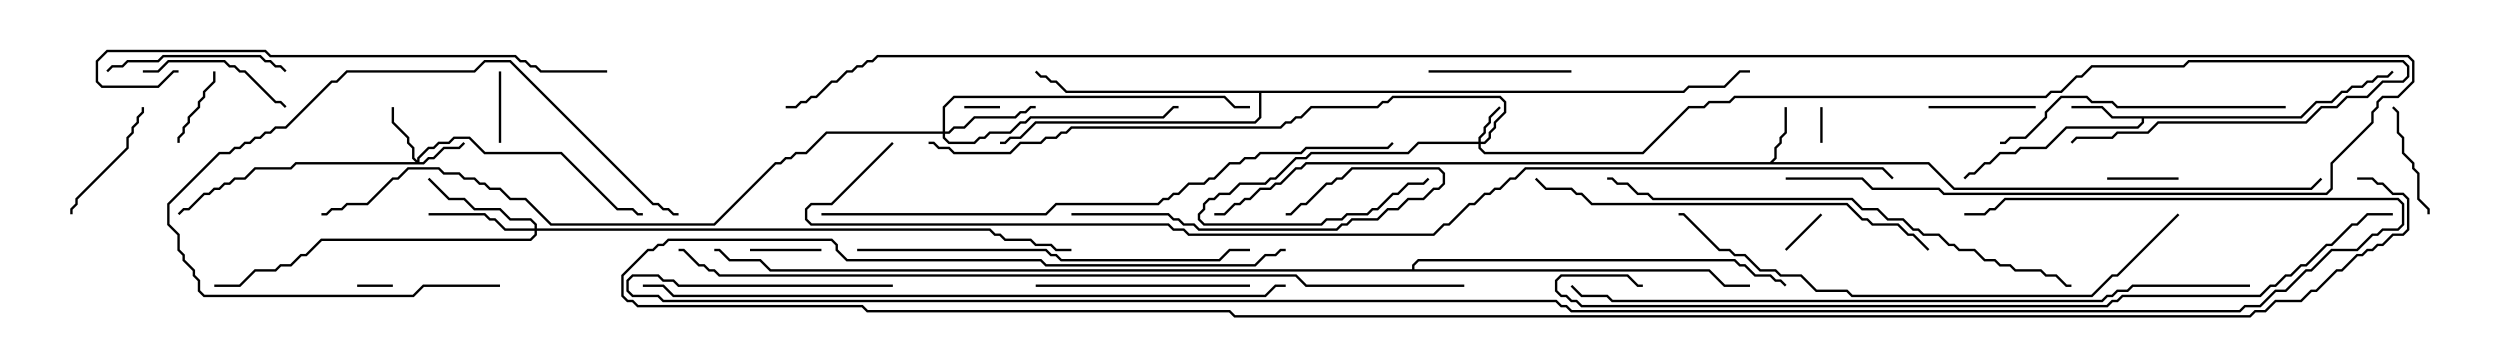 <svg version="1.1" width="105" height="15" xmlns="http://www.w3.org/2000/svg"><path d="M74.336,6.807L74.521,6.622L74.521,6.194L74.736,5.979L74.736,5.765L74.95,5.551L74.95,4.5L75.05,4.5L75.05,5.592L74.836,5.806L74.836,6.021L74.621,6.235L74.621,6.664L74.478,6.807L81.021,6.807L82.092,7.879L97.051,7.879L97.465,7.465L97.535,7.535L97.092,7.979L82.051,7.979L80.979,6.907L54.878,6.907L54.664,7.121L54.449,7.121L53.806,7.764L53.592,7.764L53.378,7.979L52.949,7.979L52.521,8.407L52.306,8.407L52.092,8.621L51.878,8.621L51.449,9.05L51,9.05L51,8.95L51.408,8.95L51.836,8.521L52.051,8.521L52.265,8.307L52.479,8.307L52.908,7.879L53.336,7.879L53.551,7.664L53.765,7.664L54.408,7.021L54.622,7.021L54.836,6.807z" stroke="none"/><path d="M96.622,4.879L97.265,4.236L97.908,4.236L98.336,3.807L98.551,3.807L98.765,3.593L99.194,3.593L99.408,3.379L99.622,3.379L99.836,3.164L100.265,3.164L100.465,2.965L100.535,3.035L100.306,3.264L99.878,3.264L99.664,3.479L99.449,3.479L99.235,3.693L98.806,3.693L98.592,3.907L98.378,3.907L97.949,4.336L97.306,4.336L96.664,4.979L90.05,4.979L90.05,5.164L89.806,5.407L86.806,5.407L85.949,6.264L84.878,6.264L84.664,6.479L84.021,6.479L83.592,6.907L83.378,6.907L82.949,7.336L82.735,7.336L82.535,7.535L82.465,7.465L82.694,7.236L82.908,7.236L83.336,6.807L83.551,6.807L83.979,6.379L84.622,6.379L84.836,6.164L85.908,6.164L86.765,5.307L89.765,5.307L89.95,5.122L89.95,4.979L88.694,4.979L88.265,4.55L87,4.55L87,4.45L88.306,4.45L88.735,4.879z" stroke="none"/><path d="M70.694,3.807L70.908,3.593L72.408,3.593L73.051,2.95L73.5,2.95L73.5,3.05L73.092,3.05L72.449,3.693L70.949,3.693L70.735,3.907L52.979,3.907L52.979,4.949L52.735,5.193L43.521,5.193L42.878,5.836L42.449,5.836L42.235,6.05L42,6.05L42,5.95L42.194,5.95L42.408,5.736L42.836,5.736L43.479,5.093L52.694,5.093L52.879,4.908L52.879,3.907L44.765,3.907L44.336,3.479L44.122,3.479L43.908,3.264L43.694,3.264L43.465,3.035L43.535,2.965L43.735,3.164L43.949,3.164L44.164,3.379L44.378,3.379L44.806,3.807z" stroke="none"/><path d="M59.307,11.307L59.307,11.122L59.551,10.879L72.878,10.879L73.092,11.093L73.306,11.093L73.735,11.521L74.378,11.521L74.592,11.736L74.806,11.736L75.035,11.965L74.965,12.035L74.765,11.836L74.551,11.836L74.336,11.621L73.694,11.621L73.265,11.193L73.051,11.193L72.836,10.979L59.592,10.979L59.407,11.164L59.407,11.307L71.806,11.307L72.449,11.95L73.5,11.95L73.5,12.05L72.408,12.05L71.765,11.407L32.336,11.407L31.908,10.979L30.622,10.979L30.194,10.55L30,10.55L30,10.45L30.235,10.45L30.664,10.879L31.949,10.879L32.378,11.307z" stroke="none"/><path d="M62.093,5.95L62.093,5.765L62.307,5.551L62.307,5.336L62.521,5.122L62.521,4.908L62.965,4.465L63.035,4.535L62.621,4.949L62.621,5.164L62.407,5.378L62.407,5.592L62.193,5.806L62.193,5.95L62.336,5.95L62.521,5.765L62.521,5.551L62.736,5.336L62.736,5.122L63.164,4.694L63.164,4.306L62.979,4.121L58.521,4.121L58.306,4.336L58.092,4.336L57.878,4.55L55.092,4.55L54.664,4.979L54.449,4.979L54.235,5.193L54.021,5.193L53.806,5.407L45.021,5.407L44.806,5.621L44.592,5.621L44.378,5.836L43.949,5.836L43.735,6.05L42.878,6.05L42.449,6.479L40.051,6.479L39.836,6.264L39.408,6.264L39.194,6.05L39,6.05L39,5.95L39.235,5.95L39.449,6.164L39.878,6.164L40.092,6.379L42.408,6.379L42.836,5.95L43.694,5.95L43.908,5.736L44.336,5.736L44.551,5.521L44.765,5.521L44.979,5.307L53.765,5.307L53.979,5.093L54.194,5.093L54.408,4.879L54.622,4.879L55.051,4.45L57.836,4.45L58.051,4.236L58.265,4.236L58.479,4.021L63.021,4.021L63.264,4.265L63.264,4.735L62.836,5.164L62.836,5.378L62.621,5.592L62.621,5.806L62.378,6.05L62.193,6.05L62.193,6.194L62.378,6.379L68.979,6.379L70.908,4.45L71.551,4.45L71.765,4.236L72.622,4.236L72.836,4.021L85.908,4.021L86.122,3.807L86.551,3.807L87.194,3.164L87.408,3.164L87.836,2.736L91.694,2.736L91.908,2.521L100.949,2.521L101.193,2.765L101.193,3.235L100.949,3.479L100.092,3.479L99.449,4.121L98.592,4.121L98.164,4.55L97.521,4.55L96.878,5.193L90.664,5.193L90.235,5.621L88.949,5.621L88.735,5.836L87.235,5.836L87.035,6.035L86.965,5.965L87.194,5.736L88.694,5.736L88.908,5.521L90.194,5.521L90.622,5.093L96.836,5.093L97.479,4.45L98.122,4.45L98.551,4.021L99.408,4.021L100.051,3.379L100.908,3.379L101.093,3.194L101.093,2.806L100.908,2.621L91.949,2.621L91.735,2.836L87.878,2.836L87.449,3.264L87.235,3.264L86.592,3.907L86.164,3.907L85.949,4.121L72.878,4.121L72.664,4.336L71.806,4.336L71.592,4.55L70.949,4.55L69.021,6.479L62.336,6.479L62.093,6.235L62.093,6.05L59.592,6.05L59.164,6.479L55.092,6.479L54.878,6.693L54.449,6.693L53.592,7.55L53.378,7.55L53.164,7.764L52.092,7.764L51.664,8.193L51.235,8.193L51.021,8.407L50.806,8.407L50.621,8.592L50.621,8.806L50.407,9.021L50.407,9.194L50.592,9.379L55.479,9.379L55.694,9.164L56.336,9.164L56.551,8.95L57.408,8.95L57.622,8.736L57.836,8.736L58.479,8.093L58.694,8.093L59.122,7.664L59.765,7.664L59.965,7.465L60.035,7.535L59.806,7.764L59.164,7.764L58.735,8.193L58.521,8.193L57.878,8.836L57.664,8.836L57.449,9.05L56.592,9.05L56.378,9.264L55.735,9.264L55.521,9.479L50.551,9.479L50.307,9.235L50.307,8.979L50.521,8.765L50.521,8.551L50.765,8.307L50.979,8.307L51.194,8.093L51.622,8.093L52.051,7.664L53.122,7.664L53.336,7.45L53.551,7.45L54.408,6.593L54.836,6.593L55.051,6.379L59.122,6.379L59.551,5.95z" stroke="none"/><path d="M17.521,6.736L17.521,6.622L17.979,6.164L18.194,6.164L18.408,5.95L18.836,5.95L19.051,5.736L19.735,5.736L20.378,6.379L23.592,6.379L25.949,8.736L26.592,8.736L26.806,8.95L27,8.95L27,9.05L26.765,9.05L26.551,8.836L25.908,8.836L23.551,6.479L20.336,6.479L19.694,5.836L19.092,5.836L18.878,6.05L18.449,6.05L18.235,6.264L18.021,6.264L17.621,6.664L17.621,6.807L17.765,6.807L17.979,6.593L18.194,6.593L18.622,6.164L19.265,6.164L19.465,5.965L19.535,6.035L19.306,6.264L18.664,6.264L18.235,6.693L18.021,6.693L17.806,6.907L12.449,6.907L12.235,7.121L10.735,7.121L10.306,7.55L9.878,7.55L9.664,7.764L9.449,7.764L9.235,7.979L9.021,7.979L8.806,8.193L8.592,8.193L7.949,8.836L7.735,8.836L7.535,9.035L7.465,8.965L7.694,8.736L7.908,8.736L8.551,8.093L8.765,8.093L8.979,7.879L9.194,7.879L9.408,7.664L9.622,7.664L9.836,7.45L10.265,7.45L10.694,7.021L12.194,7.021L12.408,6.807L17.451,6.807L17.307,6.664L17.307,6.235L17.093,6.021L17.093,5.806L16.45,5.164L16.45,4.5L16.55,4.5L16.55,5.122L17.193,5.765L17.193,5.979L17.407,6.194L17.407,6.622z" stroke="none"/><path d="M39.593,5.521L39.593,4.479L40.051,4.021L51.449,4.021L51.878,4.45L52.5,4.45L52.5,4.55L51.836,4.55L51.408,4.121L40.092,4.121L39.693,4.521L39.693,5.521L39.836,5.521L40.051,5.307L40.479,5.307L40.908,4.879L42.622,4.879L42.836,4.664L43.051,4.664L43.265,4.45L43.5,4.45L43.5,4.55L43.306,4.55L43.092,4.764L42.878,4.764L42.664,4.979L40.949,4.979L40.521,5.407L40.092,5.407L39.878,5.621L39.693,5.621L39.693,5.765L39.878,5.95L40.908,5.95L41.122,5.736L41.336,5.736L41.551,5.521L42.408,5.521L42.836,5.093L43.051,5.093L43.265,4.879L48.836,4.879L49.265,4.45L49.5,4.45L49.5,4.55L49.306,4.55L48.878,4.979L43.306,4.979L43.092,5.193L42.878,5.193L42.449,5.621L41.592,5.621L41.378,5.836L41.164,5.836L40.949,6.05L39.836,6.05L39.593,5.806L39.593,5.621L34.735,5.621L33.878,6.479L33.449,6.479L33.235,6.693L33.021,6.693L32.806,6.907L32.592,6.907L30.021,9.479L23.122,9.479L22.051,8.407L21.408,8.407L20.979,7.979L20.551,7.979L20.336,7.764L20.122,7.764L19.908,7.55L19.479,7.55L19.265,7.336L18.622,7.336L18.408,7.121L17.164,7.121L16.735,7.55L16.521,7.55L15.449,8.621L14.592,8.621L14.378,8.836L13.949,8.836L13.735,9.05L13.5,9.05L13.5,8.95L13.694,8.95L13.908,8.736L14.336,8.736L14.551,8.521L15.408,8.521L16.479,7.45L16.694,7.45L17.122,7.021L18.449,7.021L18.664,7.236L19.306,7.236L19.521,7.45L19.949,7.45L20.164,7.664L20.378,7.664L20.592,7.879L21.021,7.879L21.449,8.307L22.092,8.307L23.164,9.379L29.979,9.379L32.551,6.807L32.765,6.807L32.979,6.593L33.194,6.593L33.408,6.379L33.836,6.379L34.694,5.521z" stroke="none"/><path d="M22.45,9.593L22.45,9.449L22.265,9.264L21.408,9.264L20.979,8.836L19.908,8.836L19.479,8.407L18.836,8.407L17.965,7.535L18.035,7.465L18.878,8.307L19.521,8.307L19.949,8.736L21.021,8.736L21.449,9.164L22.306,9.164L22.55,9.408L22.55,9.593L41.592,9.593L41.806,9.807L42.021,9.807L42.235,10.021L43.306,10.021L43.521,10.236L44.164,10.236L44.378,10.45L45,10.45L45,10.55L44.336,10.55L44.122,10.336L43.479,10.336L43.265,10.121L42.194,10.121L41.979,9.907L41.765,9.907L41.551,9.693L22.55,9.693L22.55,9.878L22.306,10.121L13.521,10.121L12.878,10.764L12.664,10.764L12.235,11.193L11.806,11.193L11.592,11.407L10.735,11.407L10.092,12.05L9,12.05L9,11.95L10.051,11.95L10.694,11.307L11.551,11.307L11.765,11.093L12.194,11.093L12.622,10.664L12.836,10.664L13.479,10.021L22.265,10.021L22.45,9.836L22.45,9.693L21.194,9.693L20.765,9.264L20.551,9.264L20.336,9.05L18,9.05L18,8.95L20.378,8.95L20.592,9.164L20.806,9.164L21.235,9.593z" stroke="none"/><path d="M76.55,6L76.45,6L76.45,4.5L76.55,4.5z" stroke="none"/><path d="M15,12.05L15,11.95L16.5,11.95L16.5,12.05z" stroke="none"/><path d="M40.5,4.55L40.5,4.45L42,4.45L42,4.55z" stroke="none"/><path d="M76.465,8.965L76.535,9.035L75.035,10.535L74.965,10.465z" stroke="none"/><path d="M88.5,7.55L88.5,7.45L91.5,7.45L91.5,7.55z" stroke="none"/><path d="M20.95,3L21.05,3L21.05,6L20.95,6z" stroke="none"/><path d="M31.5,10.55L31.5,10.45L34.5,10.45L34.5,10.55z" stroke="none"/><path d="M7.55,6L7.45,6L7.45,5.765L7.664,5.551L7.664,5.336L7.879,5.122L7.879,4.908L8.307,4.479L8.307,4.265L8.521,4.051L8.521,3.836L8.95,3.408L8.95,3L9.05,3L9.05,3.449L8.621,3.878L8.621,4.092L8.407,4.306L8.407,4.521L7.979,4.949L7.979,5.164L7.764,5.378L7.764,5.592L7.55,5.806z" stroke="none"/><path d="M81,4.55L81,4.45L85.5,4.45L85.5,4.55z" stroke="none"/><path d="M100.465,4.535L100.535,4.465L100.764,4.694L100.764,5.551L100.979,5.765L100.979,6.408L101.407,6.836L101.407,7.051L101.621,7.265L101.621,8.336L102.05,8.765L102.05,9L101.95,9L101.95,8.806L101.521,8.378L101.521,7.306L101.307,7.092L101.307,6.878L100.879,6.449L100.879,5.806L100.664,5.592L100.664,4.735z" stroke="none"/><path d="M5.95,4.5L6.05,4.5L6.05,4.735L5.836,4.949L5.836,5.164L5.621,5.378L5.621,5.592L5.407,5.806L5.407,6.235L3.264,8.378L3.264,8.592L3.05,8.806L3.05,9L2.95,9L2.95,8.765L3.164,8.551L3.164,8.336L5.307,6.194L5.307,5.765L5.521,5.551L5.521,5.336L5.736,5.122L5.736,4.908L5.95,4.694z" stroke="none"/><path d="M60,3.05L60,2.95L66,2.95L66,3.05z" stroke="none"/><path d="M6,3.05L6,2.95L6.622,2.95L7.051,2.521L9.449,2.521L9.664,2.736L9.878,2.736L10.092,2.95L10.306,2.95L11.592,4.236L11.806,4.236L12.035,4.465L11.965,4.535L11.765,4.336L11.551,4.336L10.265,3.05L10.051,3.05L9.836,2.836L9.622,2.836L9.408,2.621L7.092,2.621L6.664,3.05z" stroke="none"/><path d="M4.535,3.035L4.465,2.965L4.694,2.736L5.122,2.736L5.336,2.521L6.622,2.521L6.836,2.307L10.949,2.307L11.164,2.521L11.378,2.521L11.592,2.736L11.806,2.736L12.035,2.965L11.965,3.035L11.765,2.836L11.551,2.836L11.336,2.621L11.122,2.621L10.908,2.407L6.878,2.407L6.664,2.621L5.378,2.621L5.164,2.836L4.735,2.836z" stroke="none"/><path d="M21,11.95L21,12.05L17.806,12.05L17.378,12.479L8.551,12.479L8.307,12.235L8.307,11.806L8.093,11.592L8.093,11.378L7.664,10.949L7.664,10.735L7.45,10.521L7.45,9.878L7.021,9.449L7.021,8.551L9.194,6.379L9.622,6.379L9.836,6.164L10.051,6.164L10.265,5.95L10.479,5.95L10.694,5.736L10.908,5.736L11.122,5.521L11.336,5.521L11.551,5.307L11.979,5.307L13.908,3.379L14.122,3.379L14.551,2.95L19.908,2.95L20.336,2.521L21.449,2.521L27.449,8.521L27.664,8.521L27.878,8.736L28.092,8.736L28.306,8.95L28.5,8.95L28.5,9.05L28.265,9.05L28.051,8.836L27.836,8.836L27.622,8.621L27.408,8.621L21.408,2.621L20.378,2.621L19.949,3.05L14.592,3.05L14.164,3.479L13.949,3.479L12.021,5.407L11.592,5.407L11.378,5.621L11.164,5.621L10.949,5.836L10.735,5.836L10.521,6.05L10.306,6.05L10.092,6.264L9.878,6.264L9.664,6.479L9.235,6.479L7.121,8.592L7.121,9.408L7.55,9.836L7.55,10.479L7.764,10.694L7.764,10.908L8.193,11.336L8.193,11.551L8.407,11.765L8.407,12.194L8.592,12.379L17.336,12.379L17.765,11.95z" stroke="none"/><path d="M45,9.05L45,8.95L49.092,8.95L49.306,9.164L49.521,9.164L49.735,9.379L50.164,9.379L50.378,9.593L56.122,9.593L56.336,9.379L56.551,9.379L56.765,9.164L57.836,9.164L58.265,8.736L58.694,8.736L59.122,8.307L59.765,8.307L60.194,7.879L60.408,7.879L60.593,7.694L60.593,7.306L60.408,7.121L56.806,7.121L56.378,7.55L56.164,7.55L55.949,7.764L55.735,7.764L54.878,8.621L54.664,8.621L54.235,9.05L54,9.05L54,8.95L54.194,8.95L54.622,8.521L54.836,8.521L55.694,7.664L55.908,7.664L56.122,7.45L56.336,7.45L56.765,7.021L60.449,7.021L60.693,7.265L60.693,7.735L60.449,7.979L60.235,7.979L59.806,8.407L59.164,8.407L58.735,8.836L58.306,8.836L57.878,9.264L56.806,9.264L56.592,9.479L56.378,9.479L56.164,9.693L50.336,9.693L50.122,9.479L49.694,9.479L49.479,9.264L49.265,9.264L49.051,9.05z" stroke="none"/><path d="M52.5,11.95L52.5,12.05L43.5,12.05L43.5,11.95z" stroke="none"/><path d="M96,4.45L96,4.55L88.908,4.55L88.694,4.336L87.836,4.336L87.622,4.121L86.592,4.121L85.979,4.735L85.979,4.949L85.092,5.836L84.449,5.836L84.235,6.05L84,6.05L84,5.95L84.194,5.95L84.408,5.736L85.051,5.736L85.879,4.908L85.879,4.694L86.551,4.021L87.664,4.021L87.878,4.236L88.735,4.236L88.949,4.45z" stroke="none"/><path d="M36,10.55L36,10.45L43.949,10.45L44.164,10.664L44.378,10.664L44.592,10.879L51.194,10.879L51.622,10.45L52.5,10.45L52.5,10.55L51.664,10.55L51.235,10.979L44.551,10.979L44.336,10.764L44.122,10.764L43.908,10.55z" stroke="none"/><path d="M81.035,10.465L80.965,10.535L80.336,9.907L80.122,9.907L79.694,9.479L78.622,9.479L78.408,9.264L78.194,9.264L77.551,8.621L66.836,8.621L66.408,8.193L66.194,8.193L65.979,7.979L64.908,7.979L64.465,7.535L64.535,7.465L64.949,7.879L66.021,7.879L66.235,8.093L66.449,8.093L66.878,8.521L77.592,8.521L78.235,9.164L78.449,9.164L78.664,9.379L79.735,9.379L80.164,9.807L80.378,9.807z" stroke="none"/><path d="M25.5,2.95L25.5,3.05L22.694,3.05L22.479,2.836L22.265,2.836L22.051,2.621L21.836,2.621L21.622,2.407L11.336,2.407L11.122,2.193L4.521,2.193L4.121,2.592L4.121,3.408L4.306,3.593L6.622,3.593L7.265,2.95L7.5,2.95L7.5,3.05L7.306,3.05L6.664,3.693L4.265,3.693L4.021,3.449L4.021,2.551L4.479,2.093L11.164,2.093L11.378,2.307L21.664,2.307L21.878,2.521L22.092,2.521L22.306,2.736L22.521,2.736L22.735,2.95z" stroke="none"/><path d="M87,11.95L87,12.05L86.765,12.05L86.336,11.621L85.908,11.621L85.694,11.407L84.622,11.407L84.408,11.193L83.979,11.193L83.765,10.979L83.336,10.979L82.908,10.55L82.265,10.55L82.051,10.336L81.836,10.336L81.408,9.907L80.765,9.907L80.551,9.693L80.336,9.693L79.908,9.264L79.265,9.264L78.836,8.836L78.194,8.836L77.765,8.407L69.408,8.407L69.194,8.193L68.765,8.193L68.336,7.764L67.908,7.764L67.694,7.55L67.5,7.55L67.5,7.45L67.735,7.45L67.949,7.664L68.378,7.664L68.806,8.093L69.235,8.093L69.449,8.307L77.806,8.307L78.235,8.736L78.878,8.736L79.306,9.164L79.949,9.164L80.378,9.593L80.592,9.593L80.806,9.807L81.449,9.807L81.878,10.236L82.092,10.236L82.306,10.45L82.949,10.45L83.378,10.879L83.806,10.879L84.021,11.093L84.449,11.093L84.664,11.307L85.735,11.307L85.949,11.521L86.378,11.521L86.806,11.95z" stroke="none"/><path d="M91.465,8.965L91.535,9.035L88.949,11.621L88.735,11.621L87.878,12.479L77.765,12.479L77.551,12.264L76.265,12.264L75.622,11.621L74.765,11.621L74.551,11.407L73.908,11.407L73.265,10.764L72.836,10.764L72.622,10.55L72.194,10.55L70.694,9.05L70.5,9.05L70.5,8.95L70.735,8.95L72.235,10.45L72.664,10.45L72.878,10.664L73.306,10.664L73.949,11.307L74.592,11.307L74.806,11.521L75.664,11.521L76.306,12.164L77.592,12.164L77.806,12.379L87.836,12.379L88.694,11.521L88.908,11.521z" stroke="none"/><path d="M34.5,9.05L34.5,8.95L43.908,8.95L44.336,8.521L48.622,8.521L48.836,8.307L49.051,8.307L49.265,8.093L49.479,8.093L49.908,7.664L50.551,7.664L50.765,7.45L50.979,7.45L51.622,6.807L52.051,6.807L52.265,6.593L52.694,6.593L52.908,6.379L54.622,6.379L54.836,6.164L58.265,6.164L58.465,5.965L58.535,6.035L58.306,6.264L54.878,6.264L54.664,6.479L52.949,6.479L52.735,6.693L52.306,6.693L52.092,6.907L51.664,6.907L51.021,7.55L50.806,7.55L50.592,7.764L49.949,7.764L49.521,8.193L49.306,8.193L49.092,8.407L48.878,8.407L48.664,8.621L44.378,8.621L43.949,9.05z" stroke="none"/><path d="M54,11.95L54,12.05L53.592,12.05L53.164,12.479L28.265,12.479L27.836,12.05L27,12.05L27,11.95L27.878,11.95L28.306,12.379L53.122,12.379L53.551,11.95z" stroke="none"/><path d="M94.5,11.95L94.5,12.05L89.592,12.05L89.378,12.264L88.949,12.264L88.735,12.479L88.521,12.479L88.306,12.693L67.694,12.693L67.479,12.479L66.408,12.479L65.965,12.035L66.035,11.965L66.449,12.379L67.521,12.379L67.735,12.593L88.265,12.593L88.479,12.379L88.694,12.379L88.908,12.164L89.336,12.164L89.551,11.95z" stroke="none"/><path d="M100.5,8.95L100.5,9.05L99.449,9.05L99.021,9.479L98.806,9.479L97.949,10.336L97.735,10.336L96.878,11.193L96.664,11.193L96.235,11.621L96.021,11.621L95.592,12.05L95.378,12.05L94.949,12.479L89.164,12.479L88.949,12.693L88.735,12.693L88.521,12.907L66.408,12.907L66.194,12.693L65.979,12.693L65.765,12.479L65.551,12.479L65.307,12.235L65.307,11.765L65.551,11.521L68.378,11.521L68.806,11.95L69,11.95L69,12.05L68.765,12.05L68.336,11.621L65.592,11.621L65.407,11.806L65.407,12.194L65.592,12.379L65.806,12.379L66.021,12.593L66.235,12.593L66.449,12.807L88.479,12.807L88.694,12.593L88.908,12.593L89.122,12.379L94.908,12.379L95.336,11.95L95.551,11.95L95.979,11.521L96.194,11.521L96.622,11.093L96.836,11.093L97.694,10.236L97.908,10.236L98.765,9.379L98.979,9.379L99.408,8.95z" stroke="none"/><path d="M61.5,11.95L61.5,12.05L54.836,12.05L54.408,11.621L30.194,11.621L29.979,11.407L29.765,11.407L29.551,11.193L29.336,11.193L28.694,10.55L28.5,10.55L28.5,10.45L28.735,10.45L29.378,11.093L29.592,11.093L29.806,11.307L30.021,11.307L30.235,11.521L54.449,11.521L54.878,11.95z" stroke="none"/><path d="M37.465,5.965L37.535,6.035L34.949,8.621L34.092,8.621L33.907,8.806L33.907,9.194L34.092,9.379L49.092,9.379L49.306,9.593L49.735,9.593L49.949,9.807L60.194,9.807L60.622,9.379L60.836,9.379L61.694,8.521L61.908,8.521L62.336,8.093L62.551,8.093L62.765,7.879L62.979,7.879L63.408,7.45L63.622,7.45L64.051,7.021L79.092,7.021L79.535,7.465L79.465,7.535L79.051,7.121L64.092,7.121L63.664,7.55L63.449,7.55L63.021,7.979L62.806,7.979L62.592,8.193L62.378,8.193L61.949,8.621L61.735,8.621L60.878,9.479L60.664,9.479L60.235,9.907L49.908,9.907L49.694,9.693L49.265,9.693L49.051,9.479L34.051,9.479L33.807,9.235L33.807,8.765L34.051,8.521L34.908,8.521z" stroke="none"/><path d="M75,7.55L75,7.45L78.235,7.45L78.664,7.879L81.449,7.879L81.664,8.093L97.694,8.093L97.879,7.908L97.879,6.836L99.593,5.122L99.593,4.694L99.807,4.479L99.807,4.265L100.051,4.021L100.694,4.021L101.307,3.408L101.307,2.592L101.122,2.407L36.878,2.407L36.664,2.621L36.449,2.621L36.235,2.836L36.021,2.836L35.806,3.05L35.592,3.05L35.164,3.479L34.949,3.479L34.306,4.121L34.092,4.121L33.878,4.336L33.664,4.336L33.449,4.55L33,4.55L33,4.45L33.408,4.45L33.622,4.236L33.836,4.236L34.051,4.021L34.265,4.021L34.908,3.379L35.122,3.379L35.551,2.95L35.765,2.95L35.979,2.736L36.194,2.736L36.408,2.521L36.622,2.521L36.836,2.307L101.164,2.307L101.407,2.551L101.407,3.449L100.735,4.121L100.092,4.121L99.907,4.306L99.907,4.521L99.693,4.735L99.693,5.164L97.979,6.878L97.979,7.949L97.735,8.193L81.622,8.193L81.408,7.979L78.622,7.979L78.194,7.55z" stroke="none"/><path d="M37.5,11.95L37.5,12.05L28.479,12.05L28.265,11.836L27.836,11.836L27.622,11.621L26.592,11.621L26.407,11.806L26.407,12.194L26.592,12.379L27.664,12.379L27.878,12.593L65.378,12.593L65.592,12.807L65.806,12.807L66.021,13.021L94.051,13.021L94.265,12.807L94.908,12.807L95.551,12.164L95.979,12.164L96.836,11.307L97.051,11.307L97.908,10.45L98.979,10.45L99.622,9.807L99.836,9.807L100.051,9.593L100.694,9.593L100.879,9.408L100.879,8.592L100.694,8.407L84.235,8.407L83.806,8.836L83.592,8.836L83.378,9.05L82.5,9.05L82.5,8.95L83.336,8.95L83.551,8.736L83.765,8.736L84.194,8.307L100.735,8.307L100.979,8.551L100.979,9.449L100.735,9.693L100.092,9.693L99.878,9.907L99.664,9.907L99.021,10.55L97.949,10.55L97.092,11.407L96.878,11.407L96.021,12.264L95.592,12.264L94.949,12.907L94.306,12.907L94.092,13.121L65.979,13.121L65.765,12.907L65.551,12.907L65.336,12.693L27.836,12.693L27.622,12.479L26.551,12.479L26.307,12.235L26.307,11.765L26.551,11.521L27.664,11.521L27.878,11.736L28.306,11.736L28.521,11.95z" stroke="none"/><path d="M99,7.55L99,7.45L99.664,7.45L99.878,7.664L100.092,7.664L100.521,8.093L100.949,8.093L101.193,8.336L101.193,9.664L100.949,9.907L100.521,9.907L100.092,10.336L99.878,10.336L99.664,10.55L99.449,10.55L99.235,10.764L99.021,10.764L98.378,11.407L98.164,11.407L97.306,12.264L97.092,12.264L96.664,12.693L95.592,12.693L95.164,13.121L94.735,13.121L94.521,13.336L51.836,13.336L51.622,13.121L36.408,13.121L36.194,12.907L26.765,12.907L26.551,12.693L26.336,12.693L26.093,12.449L26.093,11.551L27.194,10.45L27.408,10.45L27.622,10.236L27.836,10.236L28.051,10.021L34.949,10.021L35.193,10.265L35.193,10.479L35.592,10.879L43.735,10.879L43.949,11.093L52.694,11.093L53.122,10.664L53.551,10.664L53.765,10.45L54,10.45L54,10.55L53.806,10.55L53.592,10.764L53.164,10.764L52.735,11.193L43.908,11.193L43.694,10.979L35.551,10.979L35.093,10.521L35.093,10.306L34.908,10.121L28.092,10.121L27.878,10.336L27.664,10.336L27.449,10.55L27.235,10.55L26.193,11.592L26.193,12.408L26.378,12.593L26.592,12.593L26.806,12.807L36.235,12.807L36.449,13.021L51.664,13.021L51.878,13.236L94.479,13.236L94.694,13.021L95.122,13.021L95.551,12.593L96.622,12.593L97.051,12.164L97.265,12.164L98.122,11.307L98.336,11.307L98.979,10.664L99.194,10.664L99.408,10.45L99.622,10.45L99.836,10.236L100.051,10.236L100.479,9.807L100.908,9.807L101.093,9.622L101.093,8.378L100.908,8.193L100.479,8.193L100.051,7.764L99.836,7.764L99.622,7.55z" stroke="none"/></svg>